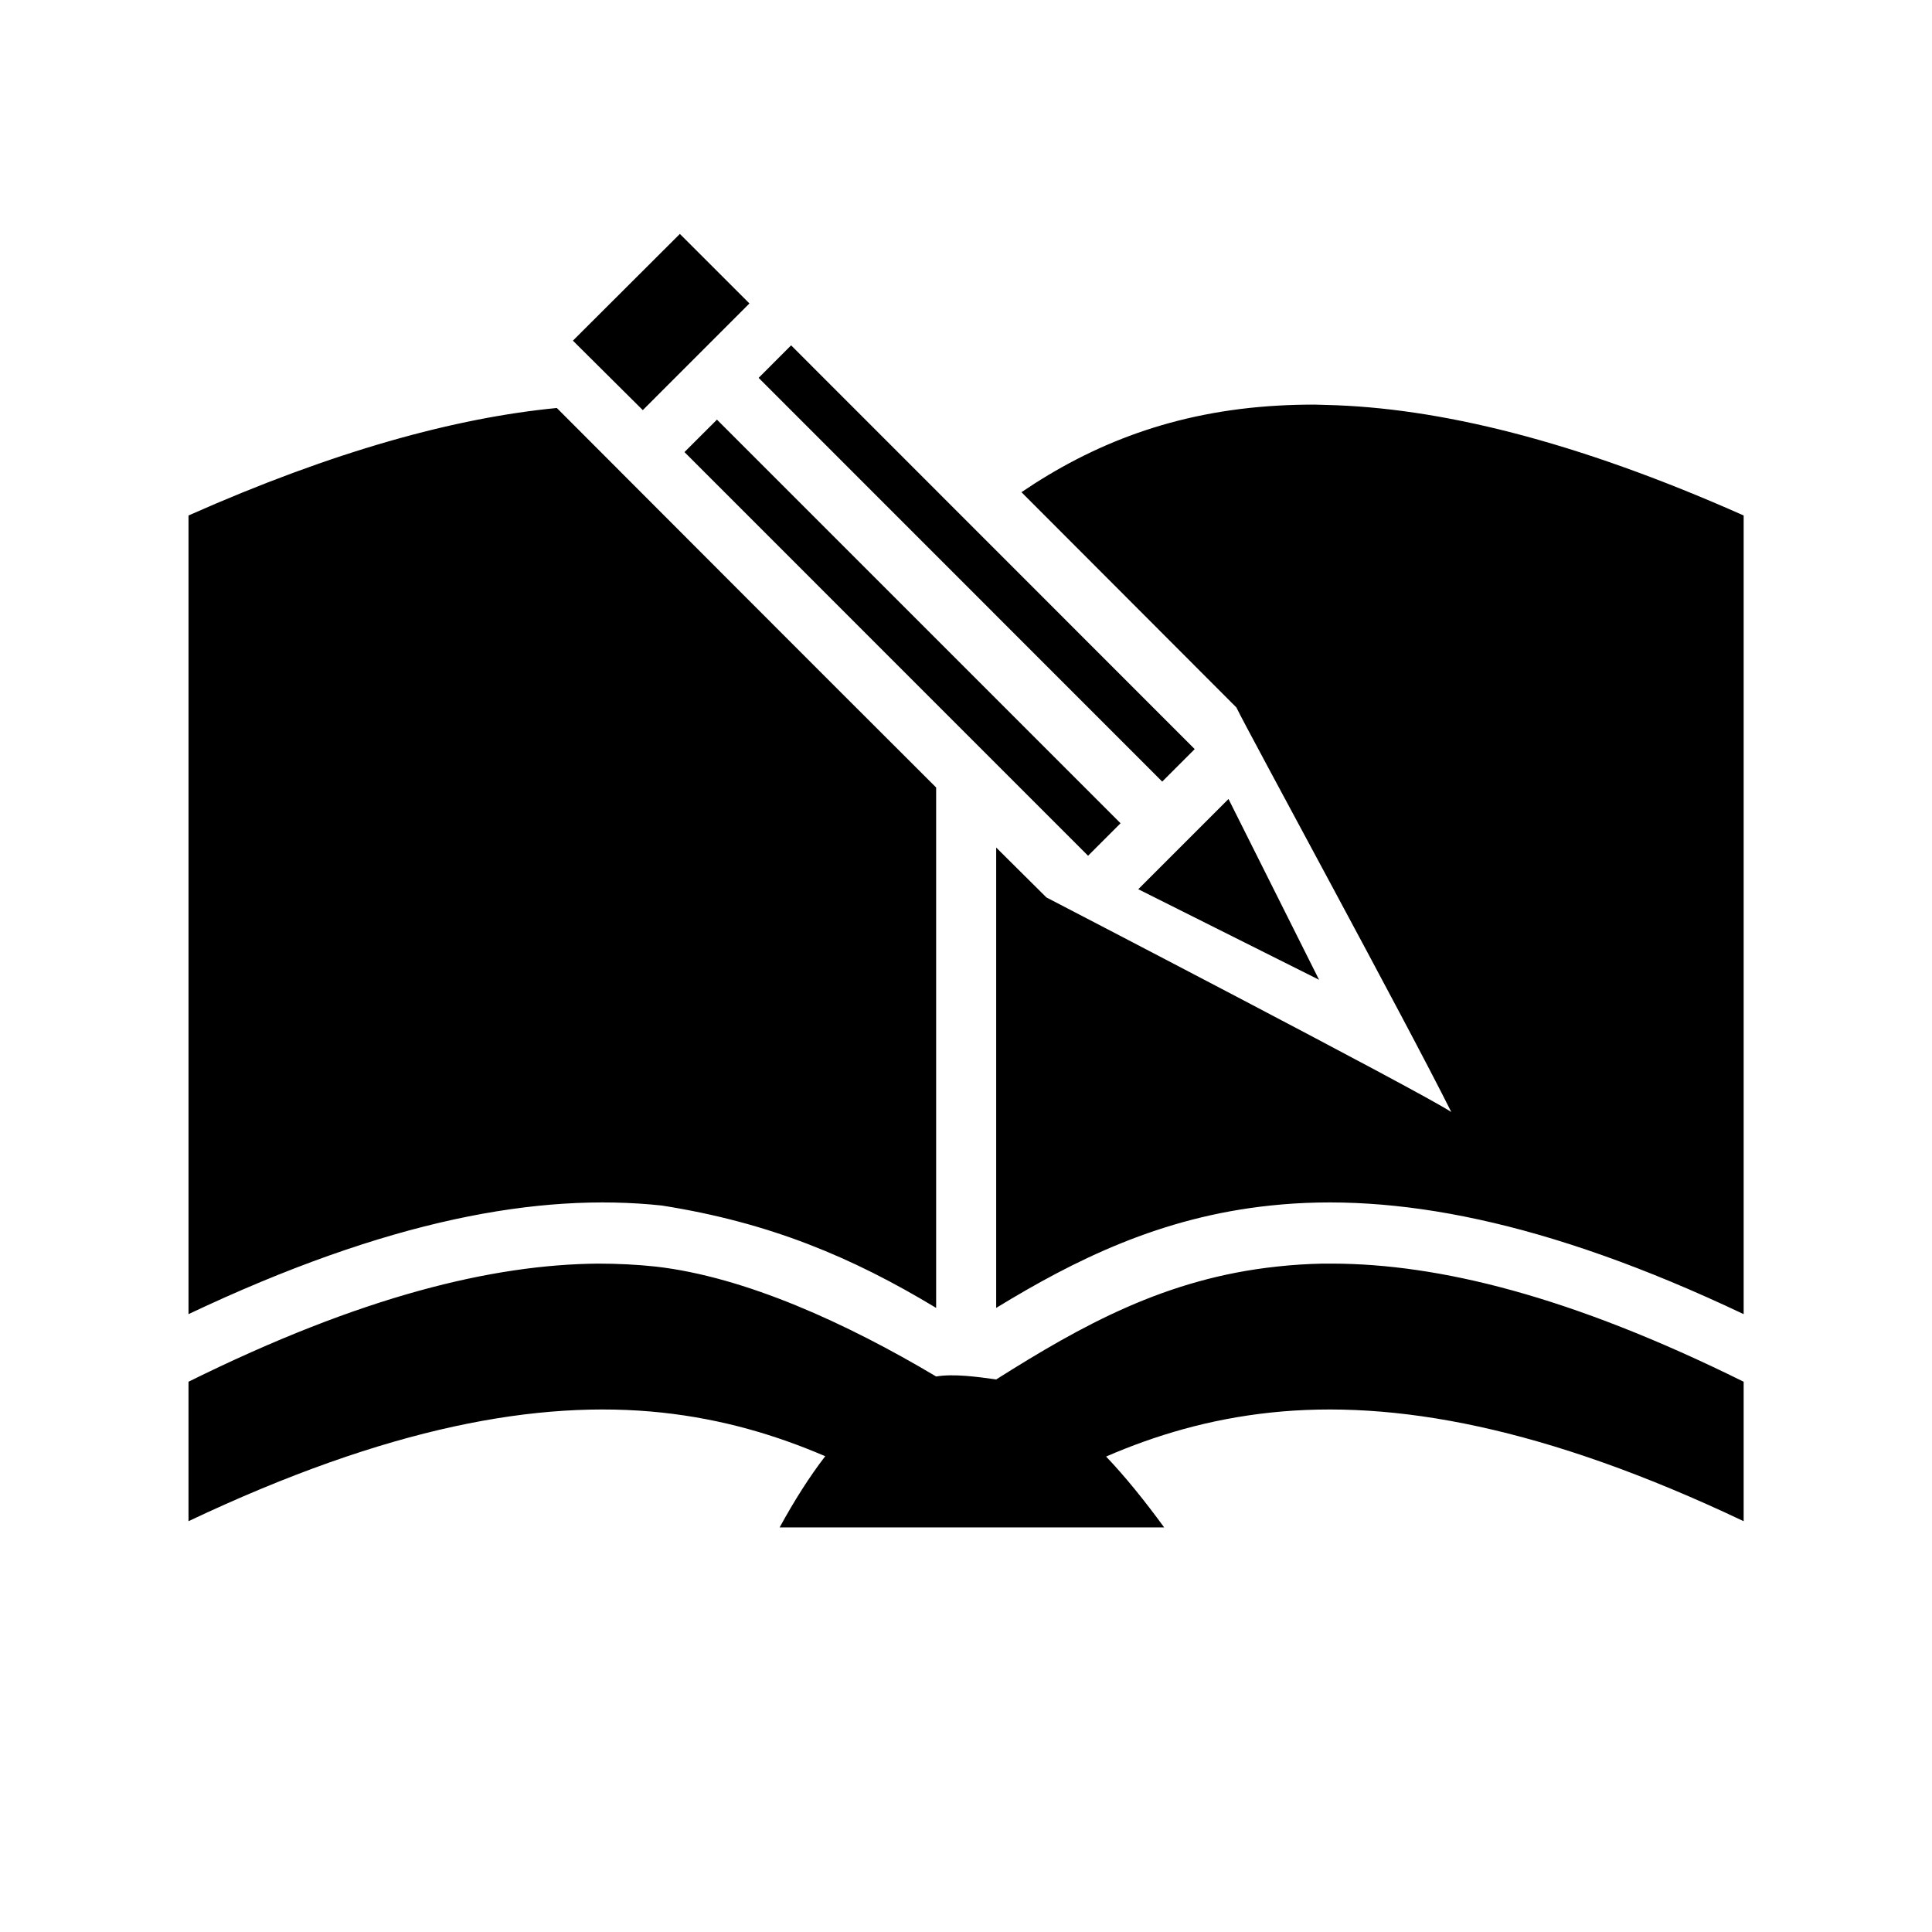 <svg xmlns="http://www.w3.org/2000/svg" width="100%" height="100%" viewBox="0 0 588.8 588.8"><path d="M207.2 71.29l-32.6 32.53 21.3 21.17L228.4 92.48z m33.9 33.96l-9.9 9.91 123 123.04 9.9-9.9z m159.4 18.06c-3.7 0-7.4 0.1-10.9 0.3-31.9 1.78-56.7 11.76-78.3 26.39l65.5 65.6c3.5 7.3 52 96.2 65.5 123.3-9.7-6.4-123.4-65.4-123.4-65.4l-15.3-15.2v140.3c23.9-14.6 50.1-27.7 83.6-31.2 37.5-4 83.5 4.3 144.2 33.1V157.1c-51.7-22.99-93.3-32.89-127.2-33.69-1.3 0-2.5-0.11-3.7-0.1z m-230.8 1.03C138.8 127.33 101.84 137.4 57.45 157.1v243.4C118.25 371.7 164.2 363.4 201.7 367.4c33 5.2 58.1 15.8 83.6 31.2V240c-38.6-38.5-77.1-77.1-115.6-115.66z m48.8 3.55l-9.9 9.89 123 123.02 9.9-9.9zM374.4 243.5l-27.5 27.5 55.1 27.6zM182.2 385.1c-32 0.3-71.85 9.8-124.75 36v42.5c60.8-28.8 106.75-37.1 144.25-33.1 18.6 2 34.9 6.9 49.8 13.3-4.7 6.1-9.3 13.3-13.9 21.7h117.2c-6-8.2-11.8-15.4-17.7-21.6 15-6.5 31.4-11.4 50.1-13.4 37.5-4 83.5 4.3 144.2 33.1v-42.5c-53.1-26.3-93.1-35.9-125.2-36h-3.1c-4.8 0.1-9.4 0.4-13.9 0.9-34 3.6-59.6 18-85.6 34.4-5.7-0.8-13-1.8-18.3-0.9-27.2-16.2-58.2-30.4-85.5-33.5-5.6-0.6-11.5-0.9-17.6-0.9z" /></svg>